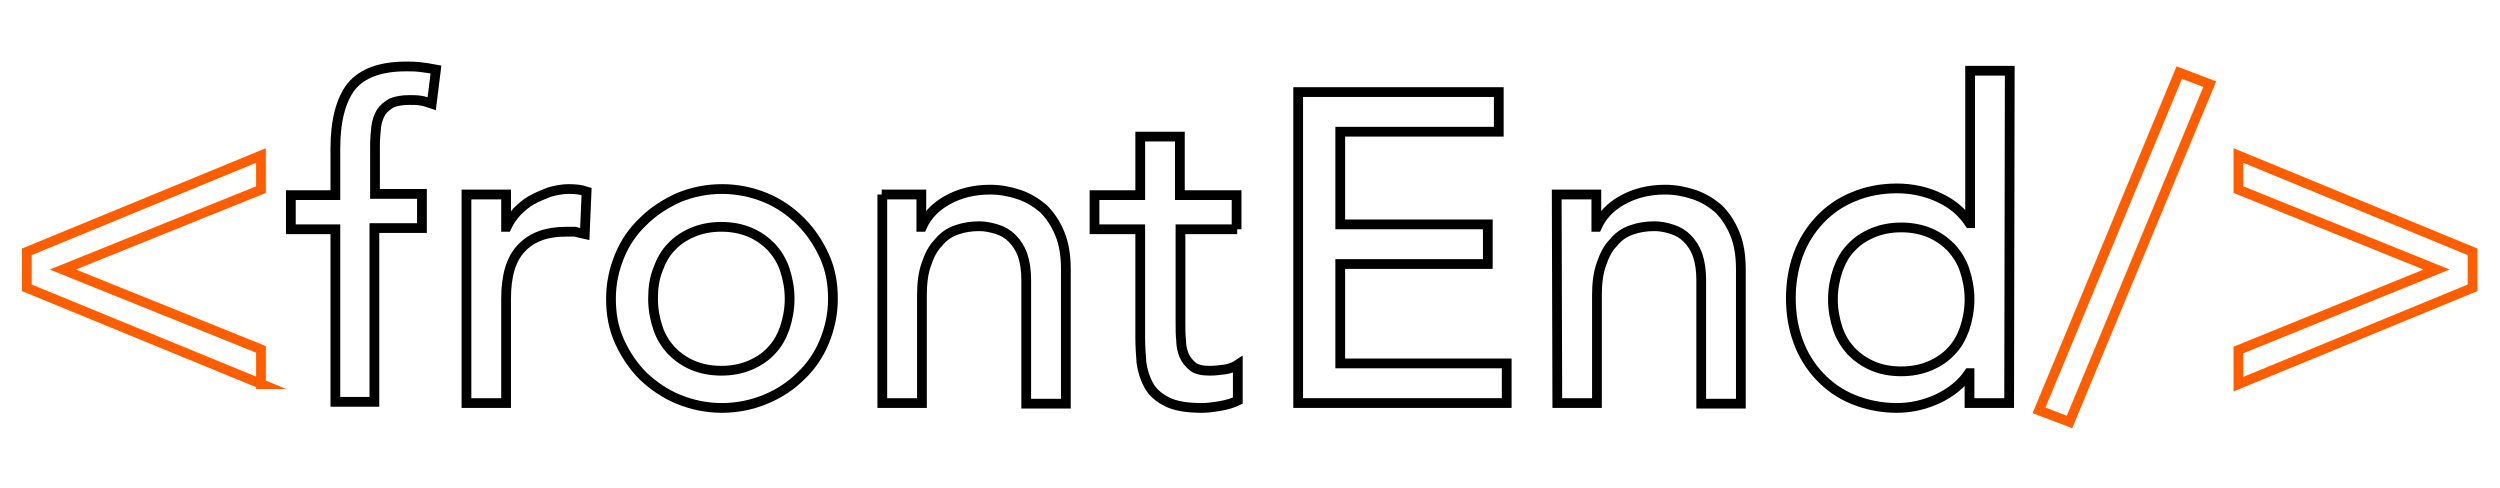 <?xml version="1.0" encoding="utf-8"?>
<!-- Generator: Adobe Illustrator 24.0.1, SVG Export Plug-In . SVG Version: 6.00 Build 0)  -->
<svg version="1.1" id="Layer_1" xmlns="http://www.w3.org/2000/svg" xmlns:xlink="http://www.w3.org/1999/xlink" x="0px" y="0px"
	 viewBox="0 0 410 80" style="enable-background:new 0 0 410 80;" xml:space="preserve">
<style type="text/css">
	.st0{fill:none;stroke:#FF5E00;stroke-width:1.6;stroke-miterlimit:10;}
	.st1{fill:none;stroke:#000000;stroke-width:1.6;stroke-miterlimit:10;}
</style>
<g>
	<path class="st0" d="M42.9,63L4.4,47.2v-5.9l38.4-15.8v5.6L10.3,44.2l32.5,13.1V63H42.9z"/>
	<path class="st1" d="M55,37.6h-7.3V32H55v-7.6c0-4.6,0.9-8,2.6-10.2c1.8-2.2,4.8-3.3,9-3.3c0.7,0,1.5,0,2.3,0.1s1.6,0.2,2.6,0.4
		L70.8,17c-0.6-0.2-1.2-0.4-1.8-0.5c-0.6-0.1-1.2-0.1-1.9-0.1c-1.2,0-2.2,0.2-2.9,0.5c-0.7,0.4-1.3,0.9-1.7,1.5
		c-0.4,0.7-0.7,1.5-0.8,2.4s-0.2,2-0.2,3.2v7.8h7.7v5.6h-7.8v28.5H55V37.6z"/>
	<path class="st1" d="M76.5,31.9H83v5.3h0.1c0.4-0.9,1-1.7,1.7-2.5c0.7-0.7,1.5-1.4,2.4-1.9s1.9-0.9,2.9-1.3
		c1.1-0.3,2.1-0.5,3.2-0.5s2,0.1,2.9,0.4l-0.3,7c-0.5-0.1-1.1-0.3-1.6-0.4c-0.5,0-1,0-1.5,0c-3.2,0-5.6,0.9-7.3,2.7
		C83.8,42.5,83,45.2,83,49v17.1h-6.5V31.9z"/>
	<path class="st1" d="M100.2,49c0-2.5,0.5-4.8,1.4-7s2.2-4.1,3.9-5.7c1.6-1.6,3.6-2.9,5.8-3.9c2.2-0.9,4.6-1.4,7.1-1.4
		s4.9,0.5,7.1,1.4s4.1,2.2,5.8,3.9c1.6,1.6,2.9,3.5,3.9,5.7s1.4,4.5,1.4,7s-0.5,4.8-1.4,7s-2.2,4.1-3.9,5.7
		c-1.6,1.6-3.6,2.9-5.8,3.8c-2.2,0.9-4.6,1.4-7.1,1.4s-4.9-0.5-7.1-1.4s-4.1-2.2-5.8-3.8c-1.6-1.6-2.9-3.5-3.9-5.7
		S100.2,51.5,100.2,49z M107.1,49c0,1.7,0.3,3.3,0.8,4.8s1.3,2.7,2.2,3.7c1,1,2.1,1.8,3.5,2.4c1.4,0.6,3,0.9,4.7,0.9
		s3.3-0.3,4.7-0.9c1.4-0.6,2.6-1.4,3.5-2.4c1-1,1.7-2.3,2.2-3.7c0.5-1.5,0.8-3.1,0.8-4.8s-0.3-3.3-0.8-4.8s-1.3-2.7-2.2-3.7
		c-1-1-2.1-1.8-3.5-2.4c-1.4-0.6-3-0.9-4.7-0.9s-3.3,0.3-4.7,0.9c-1.4,0.6-2.6,1.4-3.5,2.4c-1,1-1.7,2.3-2.2,3.7
		C107.3,45.7,107.1,47.3,107.1,49z"/>
	<path class="st1" d="M144.6,31.9h6.5v5.3h0.1c0.8-1.8,2.2-3.3,4.2-4.4c2-1.1,4.3-1.7,7-1.7c1.6,0,3.2,0.3,4.7,0.8
		c1.5,0.5,2.8,1.3,4,2.3c1.1,1.1,2,2.4,2.7,4.1c0.7,1.7,1,3.6,1,5.9v22h-6.5V45.9c0-1.6-0.2-2.9-0.6-4.1c-0.4-1.1-1-2-1.7-2.7
		s-1.5-1.2-2.5-1.5s-1.9-0.5-2.9-0.5c-1.3,0-2.6,0.2-3.7,0.6c-1.2,0.4-2.2,1.1-3,2.1c-0.9,0.9-1.5,2.1-2,3.6
		c-0.5,1.4-0.7,3.1-0.7,5.1v17.6h-6.5V31.9H144.6z"/>
	<path class="st1" d="M202.9,37.6h-9.3V53c0,1,0,1.9,0.1,2.8c0,0.9,0.2,1.8,0.5,2.5s0.8,1.3,1.4,1.8c0.6,0.5,1.6,0.7,2.8,0.7
		c0.8,0,1.6-0.1,2.4-0.2c0.8-0.1,1.6-0.4,2.2-0.8v5.9c-0.8,0.4-1.8,0.7-3,0.9c-1.2,0.2-2.2,0.3-2.8,0.3c-2.5,0-4.4-0.3-5.8-1
		s-2.4-1.6-3-2.7c-0.6-1.1-1-2.3-1.2-3.7c-0.1-1.4-0.2-2.7-0.2-4.1V37.6h-7.5V32h7.5v-9.6h6.5V32h9.3v5.6H202.9z"/>
	<path class="st1" d="M212.9,15.1h32.9v6.5h-26v15.2H244v6.5h-24.2v16.3h27.3v6.5h-34.2L212.9,15.1L212.9,15.1z"/>
	<path class="st1" d="M255.3,31.9h6.5v5.3h0.1c0.8-1.8,2.2-3.3,4.2-4.4s4.3-1.7,7-1.7c1.6,0,3.2,0.3,4.7,0.8c1.5,0.5,2.8,1.3,4,2.3
		c1.1,1.1,2,2.4,2.7,4.1c0.7,1.7,1,3.6,1,5.9v22H279V45.9c0-1.6-0.2-2.9-0.6-4.1c-0.4-1.1-1-2-1.7-2.7s-1.5-1.2-2.5-1.5
		c-0.9-0.3-1.9-0.5-2.9-0.5c-1.3,0-2.6,0.2-3.7,0.6c-1.2,0.4-2.2,1.1-3,2.1c-0.9,0.9-1.5,2.1-2,3.6c-0.5,1.4-0.7,3.1-0.7,5.1v17.6
		h-6.5L255.3,31.9L255.3,31.9z"/>
	<path class="st1" d="M329.5,66.1H323v-4.9h-0.1c-1.2,1.8-3,3.2-5.1,4.2c-2.2,1-4.4,1.5-6.7,1.5c-2.6,0-5-0.5-7.2-1.4
		s-4-2.2-5.5-3.8s-2.7-3.5-3.5-5.7s-1.2-4.5-1.2-7.1c0-2.5,0.4-4.9,1.2-7.1c0.8-2.2,2-4.1,3.5-5.7c1.5-1.6,3.3-2.9,5.5-3.8
		c2.1-0.9,4.5-1.4,7.2-1.4c2.4,0,4.8,0.5,6.9,1.5c2.2,1,3.8,2.4,5,4.2h0.1v-25h6.5L329.5,66.1L329.5,66.1z M311.8,60.9
		c1.7,0,3.3-0.3,4.7-0.9c1.4-0.6,2.6-1.4,3.5-2.4c1-1,1.7-2.3,2.2-3.7c0.5-1.5,0.8-3.1,0.8-4.8s-0.3-3.3-0.8-4.8s-1.3-2.7-2.2-3.7
		c-1-1-2.1-1.8-3.5-2.4c-1.4-0.6-3-0.9-4.7-0.9s-3.3,0.3-4.7,0.9c-1.4,0.6-2.6,1.4-3.5,2.4c-1,1-1.7,2.3-2.2,3.7
		c-0.5,1.5-0.8,3.1-0.8,4.8s0.3,3.3,0.8,4.8s1.3,2.7,2.2,3.7c1,1,2.1,1.8,3.5,2.4C308.5,60.6,310,60.9,311.8,60.9z"/>
	<path class="st0" d="M339.4,69.2l-5-1.9l23-55.4l5,1.9L339.4,69.2z"/>
	<path class="st0" d="M367.1,25.5l38.4,15.8v5.9L367.1,63v-5.6l32.5-13.2l-32.5-13.1V25.5z"/>
</g>
</svg>
